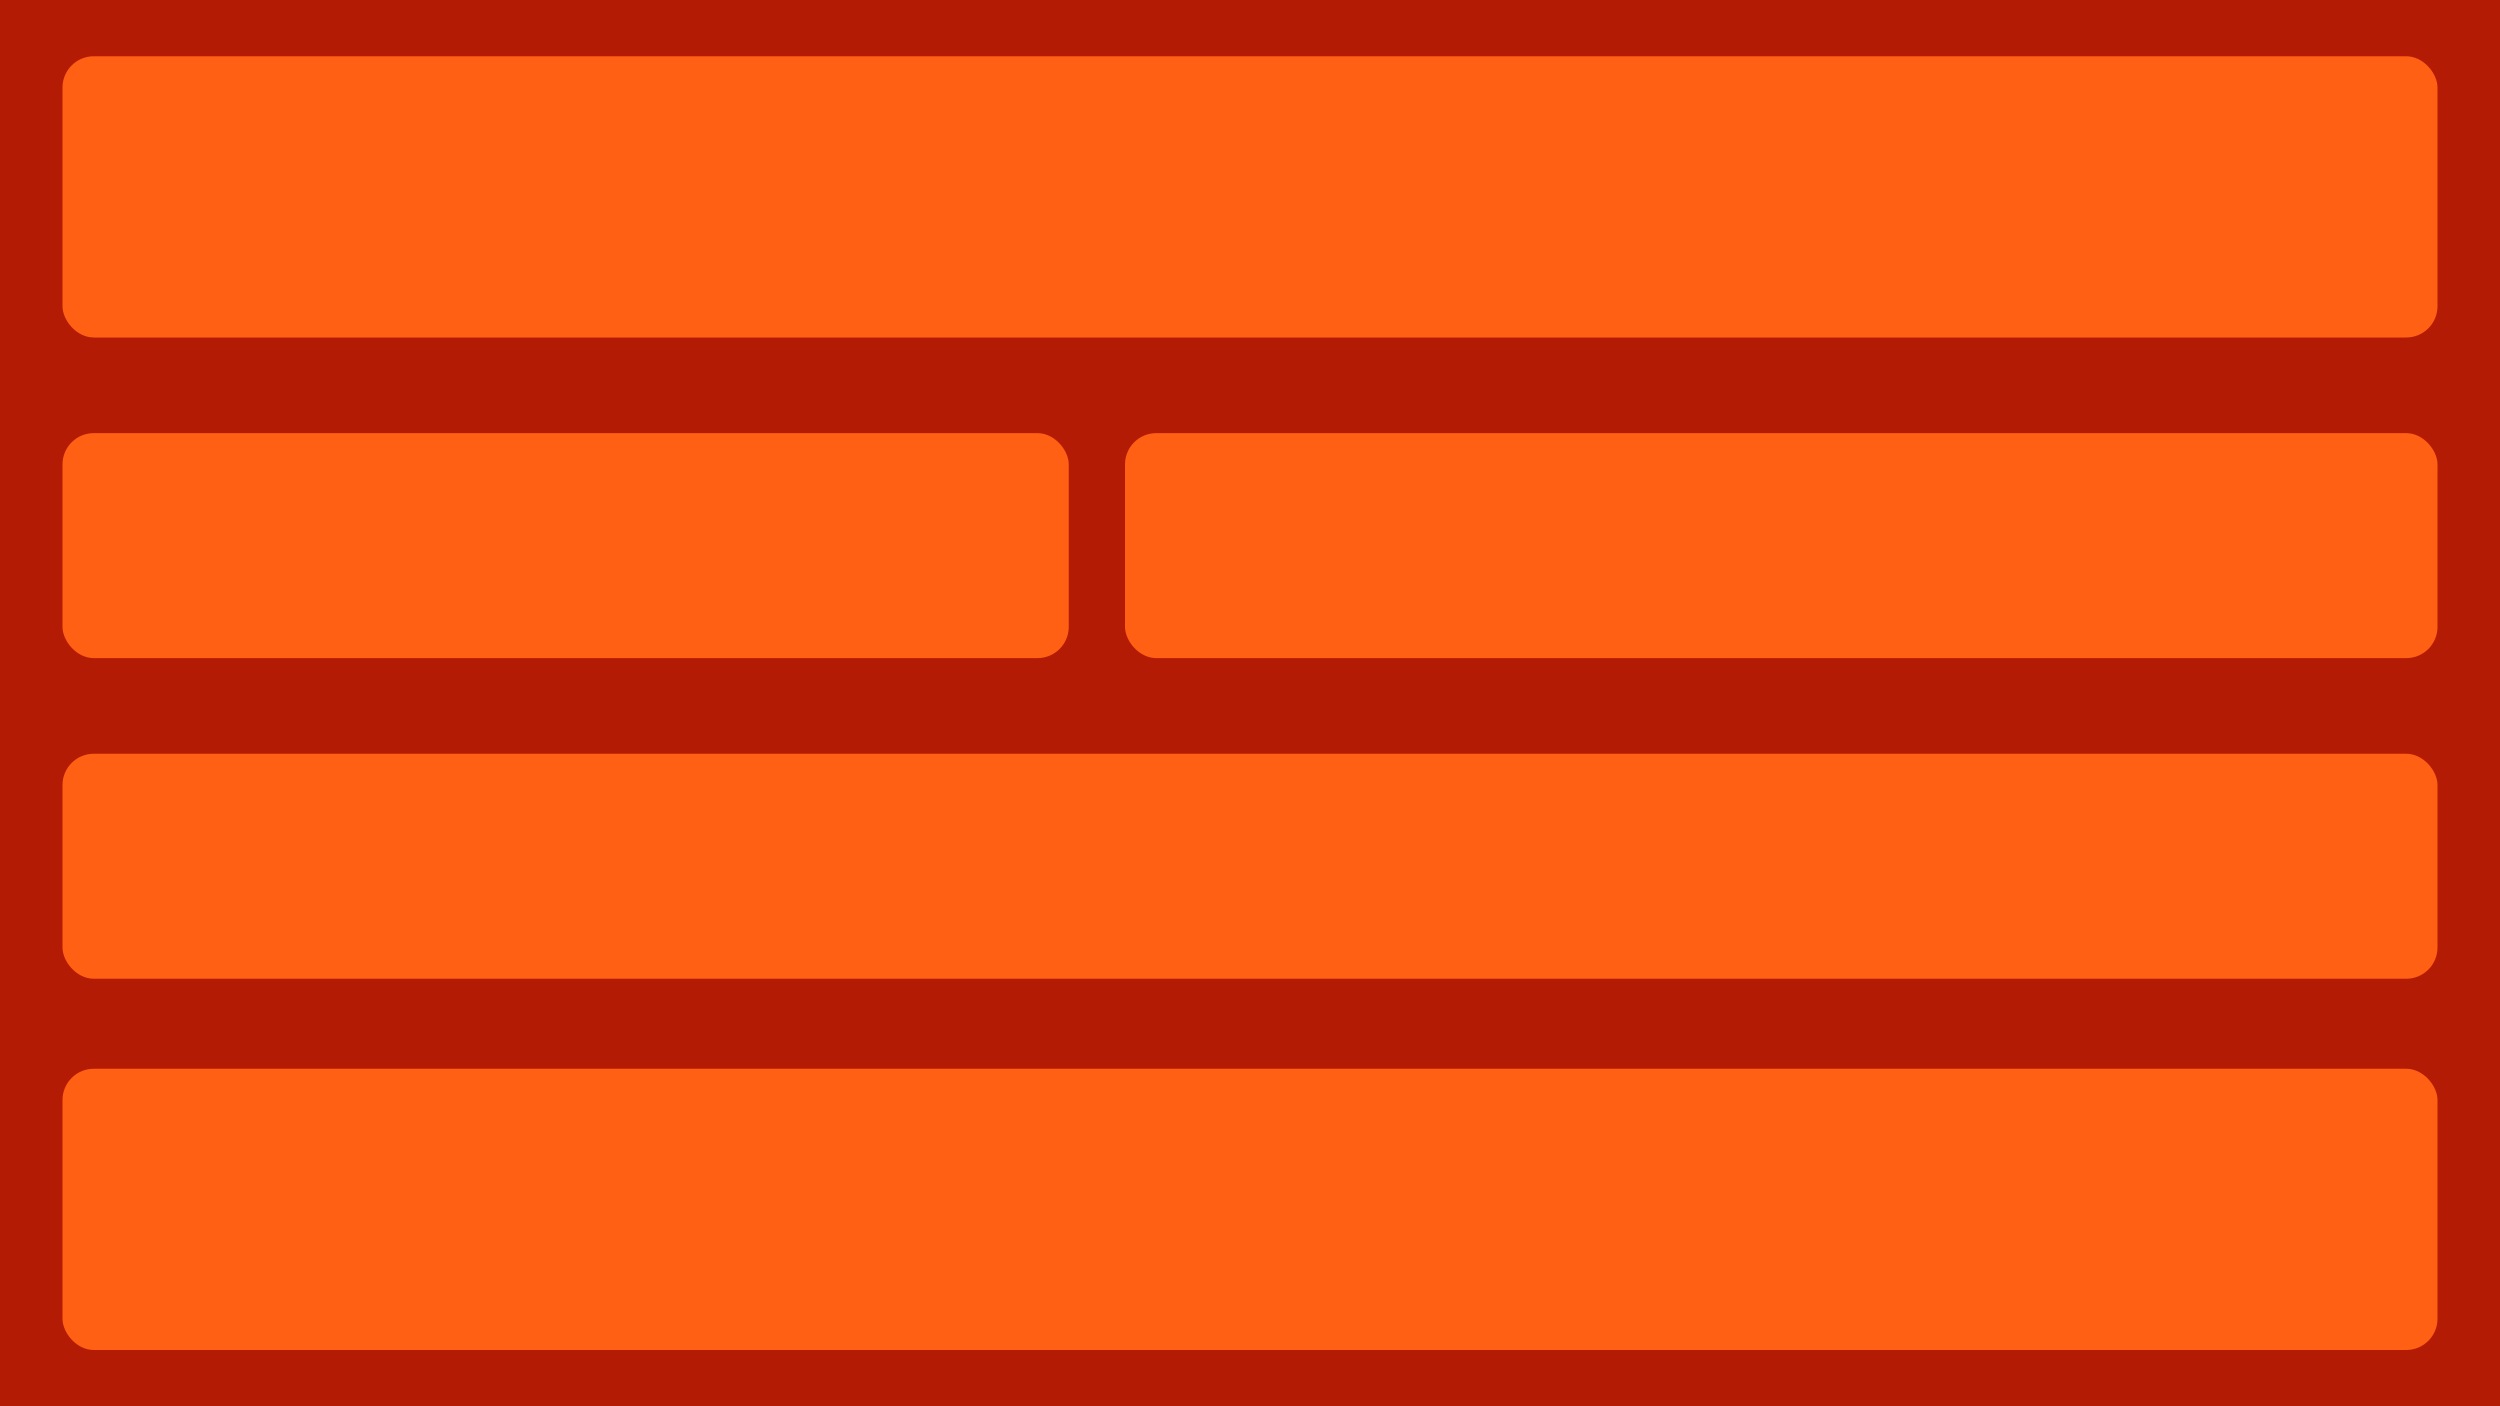 <svg width="800" height="450" viewBox="0 0 800 450" fill="none" xmlns="http://www.w3.org/2000/svg">
<rect width="800" height="450" fill="#B31B04"/>
<rect x="20" y="18" width="760" height="90" rx="10" fill="#FF6014"/>
<rect x="20" y="342" width="760" height="90" rx="10" fill="#FF6014"/>
<rect x="20" y="241.2" width="760" height="72" rx="10" fill="#FF6014"/>
<rect x="360" y="138.6" width="420" height="72" rx="10" fill="#FF6014"/>
<rect x="20" y="138.6" width="322" height="72" rx="10" fill="#FF6014"/>
</svg>
